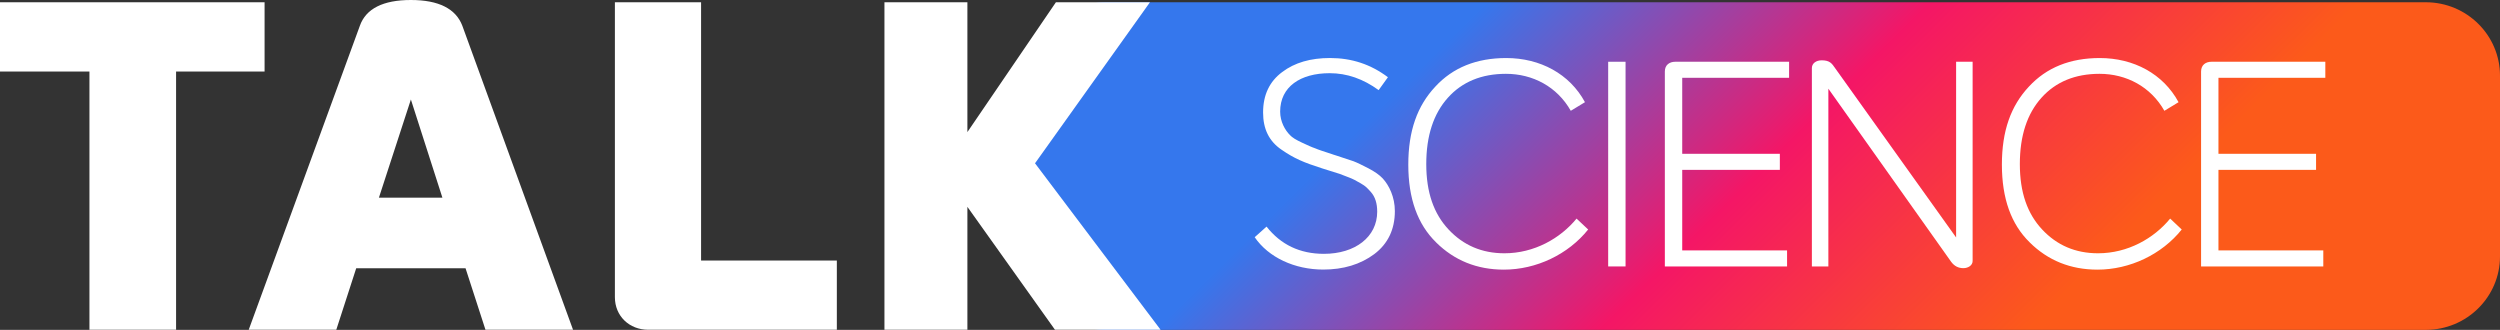 <svg width="144" height="19" viewBox="0 0 144 19" fill="none" xmlns="http://www.w3.org/2000/svg">
<rect x="0" y="0" width="144" height="19" fill="#333333" stroke="none"/>
<defs>
<linearGradient id="paint0_linear_1219_11665" x1="77.063" y1="-14.838" x2="125.867" y2="34.469" gradientUnits="userSpaceOnUse">
<stop offset="0.24" stop-color="#3577ED"/>
<stop offset="0.5" stop-color="#F41666"/>
<stop offset="0.75" stop-color="#FC5A1A"/>
</linearGradient>
</defs>
<path d="M139.724 0.13H63.711C61.349 0.13 59.435 2.025 59.435 4.363V14.768C59.435 17.105 61.349 19 63.711 19H139.724C142.085 19 144 17.105 144 14.768V4.363C144 2.025 142.085 0.13 139.724 0.13Z" fill="url(#paint0_linear_1219_11665)"/>
<path d="M15.24 0.132V4.121H10.142V18.994H5.152V4.121H0V0.132H15.24Z" fill="white"/>
<path d="M27.963 18.994L26.816 15.454H20.517L19.37 18.994H14.326L20.73 1.48C21.077 0.502 22.065 0 23.666 0C25.267 0 26.255 0.502 26.629 1.48L33.007 18.994H27.963V18.994ZM21.825 11.385H25.482L23.667 5.732L21.826 11.385H21.825Z" fill="white"/>
<path d="M37.34 18.994C36.245 18.994 35.418 18.202 35.418 17.118V0.132H40.382V15.005H48.202V18.994H37.339H37.34Z" fill="white"/>
<path d="M66.85 18.994H60.766L55.722 11.914V18.994H50.944V0.132H55.722V7.608L60.819 0.132H66.236L59.617 9.405L66.85 18.994V18.994Z" fill="white"/>
<path d="M72.27 13.663L72.954 13.052C73.771 14.093 74.873 14.621 76.257 14.621C78.059 14.621 79.327 13.647 79.327 12.194C79.327 11.715 79.21 11.335 78.959 11.055C78.759 10.841 78.692 10.741 78.375 10.559C78.041 10.377 77.991 10.327 77.591 10.179C77.374 10.097 77.241 10.047 77.158 10.013C77.041 9.98 76.256 9.733 76.157 9.699C75.073 9.353 74.539 9.121 73.821 8.626C73.088 8.13 72.754 7.421 72.754 6.479C72.754 5.472 73.12 4.696 73.855 4.15C74.573 3.606 75.491 3.342 76.608 3.342C77.859 3.342 78.959 3.705 79.944 4.448L79.41 5.191C78.526 4.547 77.592 4.216 76.59 4.216C74.905 4.216 73.737 4.993 73.737 6.429C73.737 7.008 74.02 7.502 74.305 7.784C74.438 7.932 74.671 8.064 74.989 8.213C75.306 8.361 75.556 8.477 75.755 8.543C75.939 8.625 76.256 8.725 76.707 8.873C76.757 8.889 76.84 8.923 76.957 8.955C77.391 9.104 77.725 9.203 77.958 9.286C78.175 9.368 78.476 9.517 78.826 9.698C79.176 9.88 79.459 10.078 79.643 10.276C80.009 10.672 80.344 11.349 80.344 12.159C80.344 13.216 79.944 14.042 79.159 14.636C78.359 15.231 77.374 15.527 76.224 15.527C74.572 15.527 73.07 14.833 72.269 13.662L72.27 13.663Z" fill="white"/>
<path d="M82.719 13.96C81.652 12.919 81.118 11.434 81.118 9.485C81.118 7.536 81.635 6.1 82.67 4.994C83.687 3.887 85.056 3.343 86.757 3.343C88.708 3.343 90.41 4.251 91.294 5.886L90.477 6.382C89.692 4.995 88.291 4.252 86.74 4.252C85.339 4.252 84.221 4.715 83.404 5.623C82.57 6.548 82.153 7.819 82.153 9.454C82.153 11.088 82.587 12.31 83.437 13.218C84.287 14.127 85.355 14.589 86.656 14.589C88.374 14.589 89.875 13.73 90.81 12.591L91.478 13.219C90.327 14.656 88.491 15.531 86.623 15.531C85.072 15.531 83.77 15.002 82.719 13.962V13.96Z" fill="white"/>
<path d="M92.631 15.347V3.557H93.632V15.347H92.631Z" fill="white"/>
<path d="M103.052 4.482H96.896V8.858H102.519V9.783H96.896V14.423H102.935V15.348H95.895V4.119C95.895 3.739 96.162 3.557 96.496 3.557H103.052V4.482V4.482Z" fill="white"/>
<path d="M112.672 3.557H113.623V15.034C113.623 15.282 113.372 15.446 113.089 15.446C112.806 15.446 112.572 15.33 112.388 15.082L105.314 5.109V15.347H104.364V3.92C104.364 3.656 104.598 3.474 104.931 3.474C105.398 3.474 105.515 3.656 105.699 3.92L112.672 13.678V3.557V3.557Z" fill="white"/>
<path d="M116.91 13.96C115.842 12.919 115.309 11.434 115.309 9.485C115.309 7.536 115.826 6.1 116.86 4.994C117.878 3.887 119.245 3.343 120.947 3.343C122.899 3.343 124.601 4.251 125.485 5.886L124.668 6.382C123.883 4.995 122.482 4.252 120.931 4.252C119.53 4.252 118.412 4.715 117.595 5.623C116.761 6.548 116.343 7.819 116.343 9.454C116.343 11.088 116.778 12.31 117.628 13.218C118.477 14.127 119.546 14.589 120.847 14.589C122.565 14.589 124.066 13.73 125.001 12.591L125.668 13.219C124.518 14.656 122.682 15.531 120.814 15.531C119.263 15.531 117.961 15.002 116.91 13.962V13.96Z" fill="white"/>
<path d="M133.939 4.482H127.783V8.858H133.405V9.783H127.783V14.423H133.822V15.348H126.782V4.119C126.782 3.739 127.049 3.557 127.382 3.557H133.939V4.482V4.482Z" fill="white"/>
</svg>
